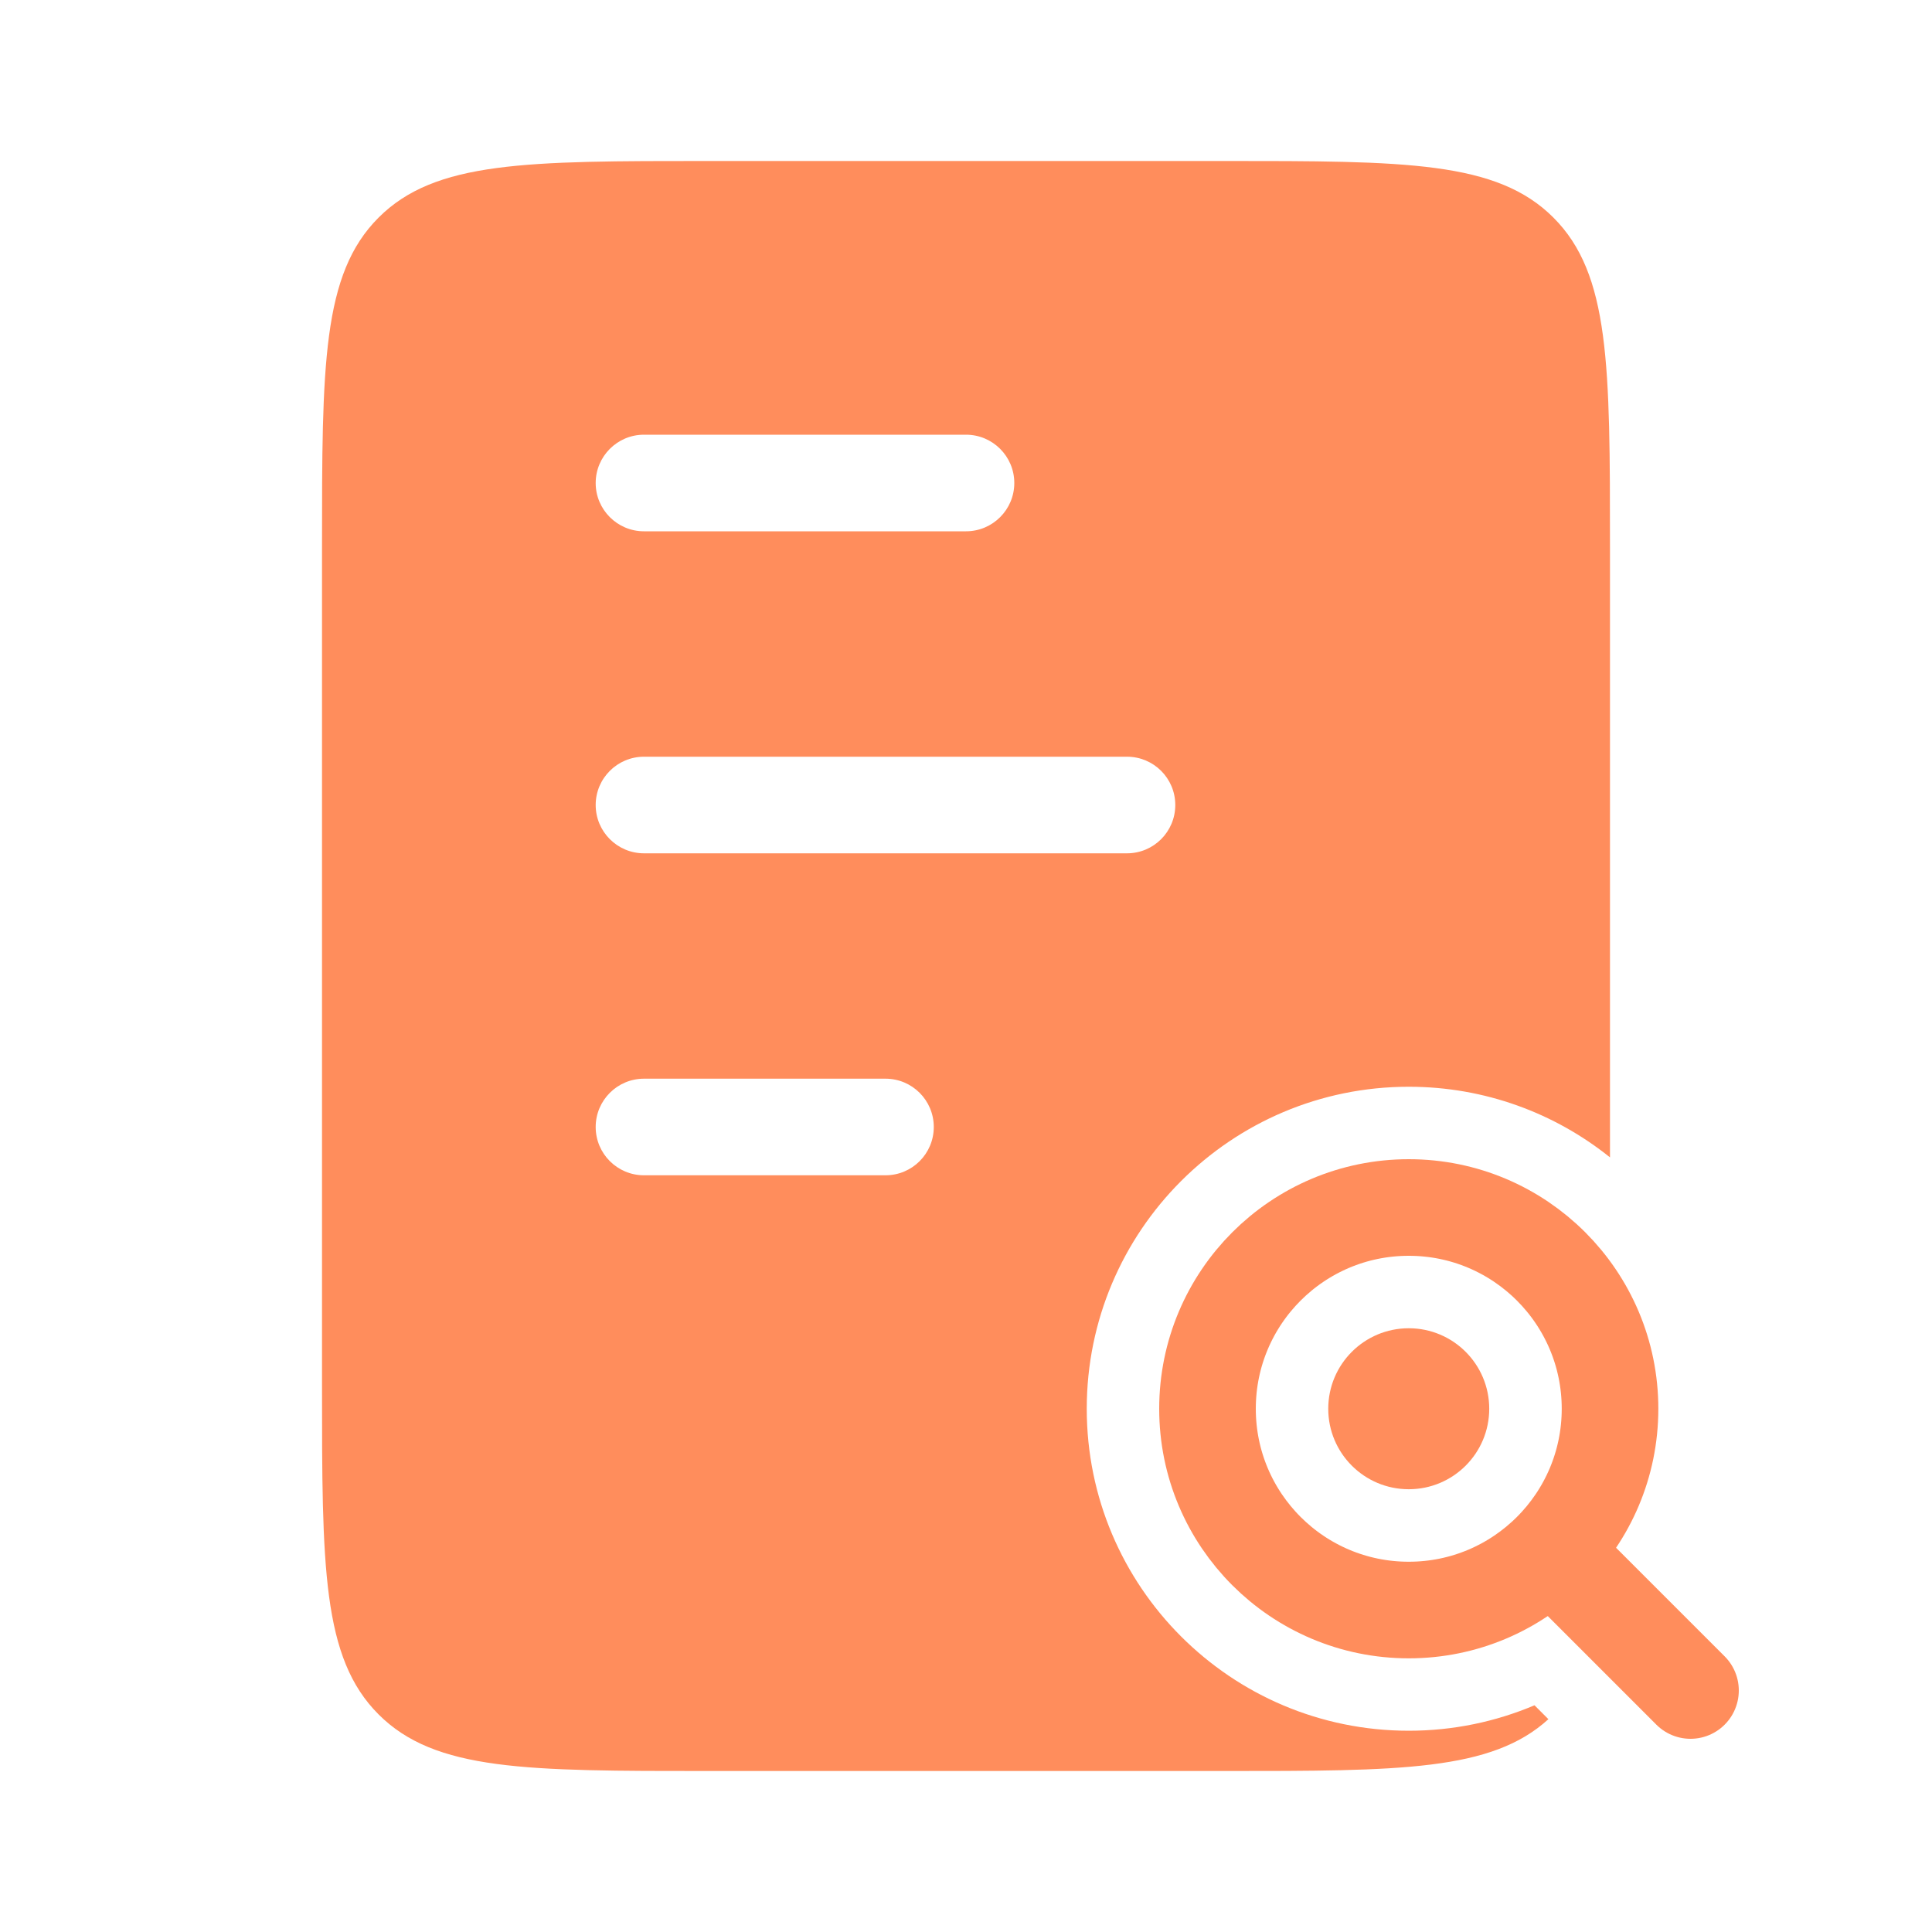 <svg width="40" height="40" viewBox="0 0 40 40" fill="none" xmlns="http://www.w3.org/2000/svg">
<circle cx="29.167" cy="29.167" r="4.167" stroke="#FF8D5C" stroke-width="2"/>
<path d="M35 35L32.5 32.5" stroke="#FF8D5C" stroke-width="2" stroke-linecap="round"/>
<path fill-rule="evenodd" clip-rule="evenodd" d="M6.667 11.333C6.667 7.562 6.667 5.676 7.838 4.505C9.01 3.333 10.895 3.333 14.667 3.333H25.333C29.105 3.333 30.99 3.333 32.162 4.505C33.333 5.676 33.333 7.562 33.333 11.333V23.962C32.192 23.047 30.743 22.5 29.167 22.5C25.485 22.5 22.5 25.485 22.5 29.167C22.5 32.849 25.485 35.833 29.167 35.833C30.09 35.833 30.97 35.645 31.77 35.306L32.058 35.594C30.88 36.667 28.995 36.667 25.333 36.667H14.667C10.895 36.667 9.01 36.667 7.838 35.495C6.667 34.324 6.667 32.438 6.667 28.667V11.333ZM29.167 27.5C28.246 27.5 27.5 28.246 27.5 29.167C27.5 30.087 28.246 30.833 29.167 30.833C30.087 30.833 30.833 30.087 30.833 29.167C30.833 28.246 30.087 27.5 29.167 27.5ZM13.333 9C12.781 9 12.333 9.448 12.333 10C12.333 10.552 12.781 11 13.333 11H20C20.552 11 21 10.552 21 10C21 9.448 20.552 9 20 9H13.333ZM13.333 15.667C12.781 15.667 12.333 16.114 12.333 16.667C12.333 17.219 12.781 17.667 13.333 17.667L23.333 17.667C23.886 17.667 24.333 17.219 24.333 16.667C24.333 16.114 23.886 15.667 23.333 15.667L13.333 15.667ZM13.333 22.333C12.781 22.333 12.333 22.781 12.333 23.333C12.333 23.886 12.781 24.333 13.333 24.333H18.333C18.886 24.333 19.333 23.886 19.333 23.333C19.333 22.781 18.886 22.333 18.333 22.333H13.333Z" fill="#FF8D5C"/>
</svg>

